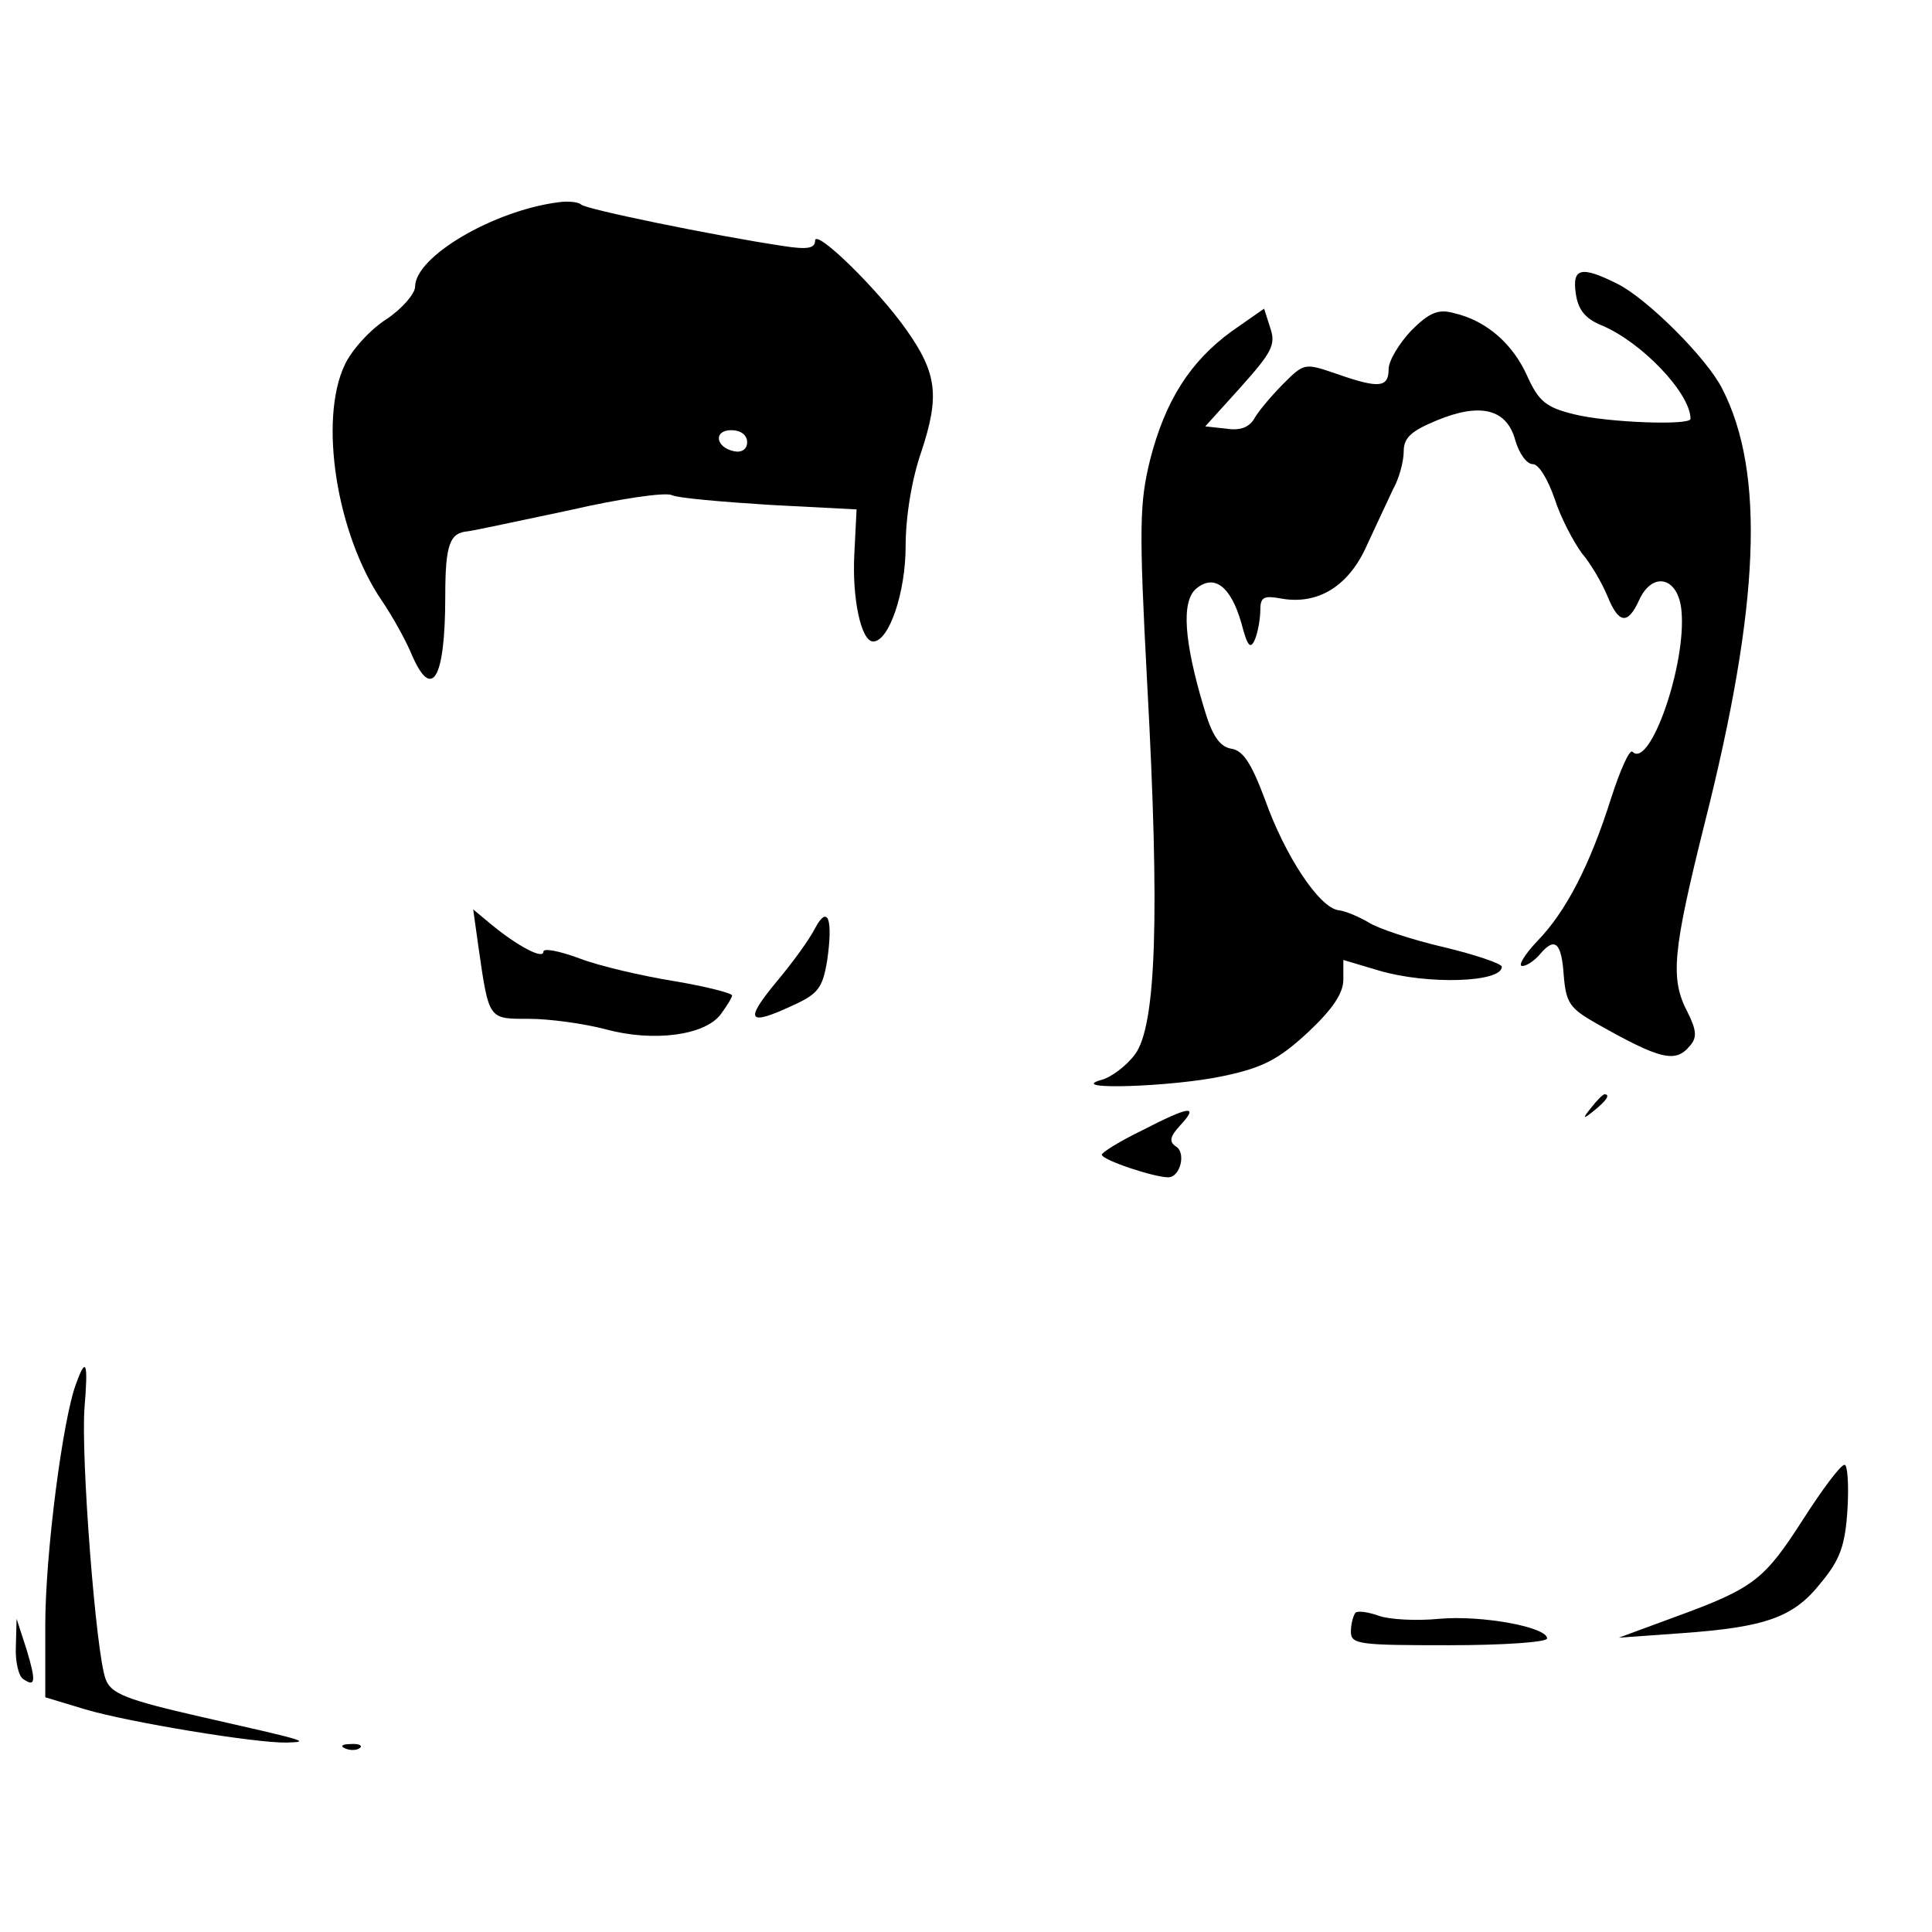 <?xml version="1.0" standalone="no"?>
<!DOCTYPE svg PUBLIC "-//W3C//DTD SVG 20010904//EN"
 "http://www.w3.org/TR/2001/REC-SVG-20010904/DTD/svg10.dtd">
<svg version="1.0" xmlns="http://www.w3.org/2000/svg"
 width="256pt" height="256pt" viewBox="0 0 256 256"
 preserveAspectRatio="xMidYMid meet">

<g transform="translate(0,256) scale(0.1,-0.1)"
fill="#000000" stroke="none">
<path d="M740 2292 c-86 -11 -190 -72 -190 -112 0 -9 -17 -29 -38 -43 -22 -14
-46 -41 -55 -60 -35 -73 -11 -225 49 -313 13 -19 31 -51 39 -70 27 -64 45 -35
45 76 0 69 6 84 30 86 8 1 69 14 135 28 65 15 126 24 135 20 8 -4 67 -9 130
-13 l115 -6 -3 -60 c-3 -58 9 -115 25 -115 21 0 43 65 43 126 0 39 8 89 21
126 24 73 21 103 -20 161 -38 54 -121 135 -121 118 0 -10 -10 -12 -42 -7 -93
14 -263 49 -268 55 -3 3 -16 5 -30 3z m250 -318 c0 -9 -7 -14 -17 -12 -25 5
-28 28 -4 28 12 0 21 -6 21 -16z"/>
<path d="M2088 2171 c3 -21 12 -33 34 -42 53 -22 118 -90 118 -124 0 -9 -110
-5 -154 6 -37 9 -47 17 -62 50 -19 43 -54 74 -97 84 -21 6 -33 1 -57 -23 -16
-17 -30 -40 -30 -51 0 -25 -13 -26 -70 -6 -41 14 -42 14 -69 -13 -15 -15 -32
-35 -38 -45 -7 -13 -19 -18 -38 -15 l-28 3 47 52 c41 46 47 56 39 79 l-8 25
-43 -30 c-55 -40 -88 -92 -108 -170 -14 -57 -15 -88 -4 -295 17 -311 12 -455
-16 -493 -11 -15 -32 -31 -45 -34 -48 -14 96 -9 161 5 53 11 74 22 113 58 33
31 47 52 47 70 l0 26 47 -14 c64 -19 163 -16 163 5 0 4 -35 16 -77 26 -43 10
-88 25 -100 33 -12 7 -30 15 -40 16 -25 4 -70 71 -97 147 -18 48 -29 65 -45
67 -15 3 -25 17 -36 55 -26 87 -30 140 -10 157 24 20 46 3 60 -46 8 -31 12
-35 18 -21 4 10 7 28 7 39 0 17 5 19 27 15 49 -9 90 16 114 70 12 26 28 60 35
75 8 14 14 37 14 50 0 18 10 27 44 41 58 24 93 15 104 -27 5 -17 15 -31 23
-31 8 0 20 -20 29 -46 8 -25 25 -57 36 -72 12 -14 27 -40 34 -57 15 -37 27
-38 42 -5 18 39 52 30 56 -14 7 -71 -42 -211 -65 -187 -4 3 -16 -24 -28 -61
-28 -89 -60 -151 -98 -190 -17 -18 -26 -33 -20 -33 6 0 16 7 23 15 20 24 29
17 32 -27 3 -37 8 -44 43 -64 85 -48 105 -53 124 -30 10 11 9 21 -3 45 -23 44
-20 79 23 251 73 289 80 464 23 575 -20 40 -99 119 -139 139 -48 24 -60 21
-55 -13z"/>
<path d="M634 1305 c14 -97 13 -95 67 -95 26 0 72 -6 102 -14 63 -17 131 -8
152 20 8 11 15 22 15 25 0 3 -35 12 -77 19 -43 7 -99 20 -125 30 -27 10 -48
14 -48 9 0 -11 -35 8 -69 36 l-24 20 7 -50z"/>
<path d="M1080 1330 c-7 -14 -30 -46 -52 -72 -42 -51 -37 -58 23 -30 33 15 39
23 45 59 8 55 1 75 -16 43z"/>
<path d="M2109 1093 c-13 -16 -12 -17 4 -4 16 13 21 21 13 21 -2 0 -10 -8 -17
-17z"/>
<path d="M1513 1062 c-29 -14 -53 -29 -53 -32 0 -7 69 -30 88 -30 16 0 24 33
10 41 -9 6 -8 13 6 28 25 27 13 26 -51 -7z"/>
<path d="M101 727 c-18 -47 -41 -227 -41 -320 l0 -96 53 -16 c57 -17 227 -45
267 -44 32 1 28 2 -113 34 -101 23 -120 31 -127 50 -13 34 -33 296 -28 360 5
60 2 68 -11 32z"/>
<path d="M2390 548 c-52 -81 -65 -92 -169 -130 l-76 -28 84 6 c111 8 148 21
184 67 25 30 32 49 35 97 2 33 0 60 -4 59 -5 0 -29 -32 -54 -71z"/>
<path d="M1796 423 c-3 -4 -6 -15 -6 -25 0 -17 11 -18 130 -18 72 0 130 4 130
9 0 15 -86 31 -143 26 -30 -3 -66 -1 -80 4 -14 5 -28 7 -31 4z"/>
<path d="M21 378 c-1 -20 4 -40 10 -43 16 -11 17 -3 4 40 l-13 40 -1 -37z"/>
<path d="M458 243 c7 -3 16 -2 19 1 4 3 -2 6 -13 5 -11 0 -14 -3 -6 -6z"/>
</g>
</svg>
